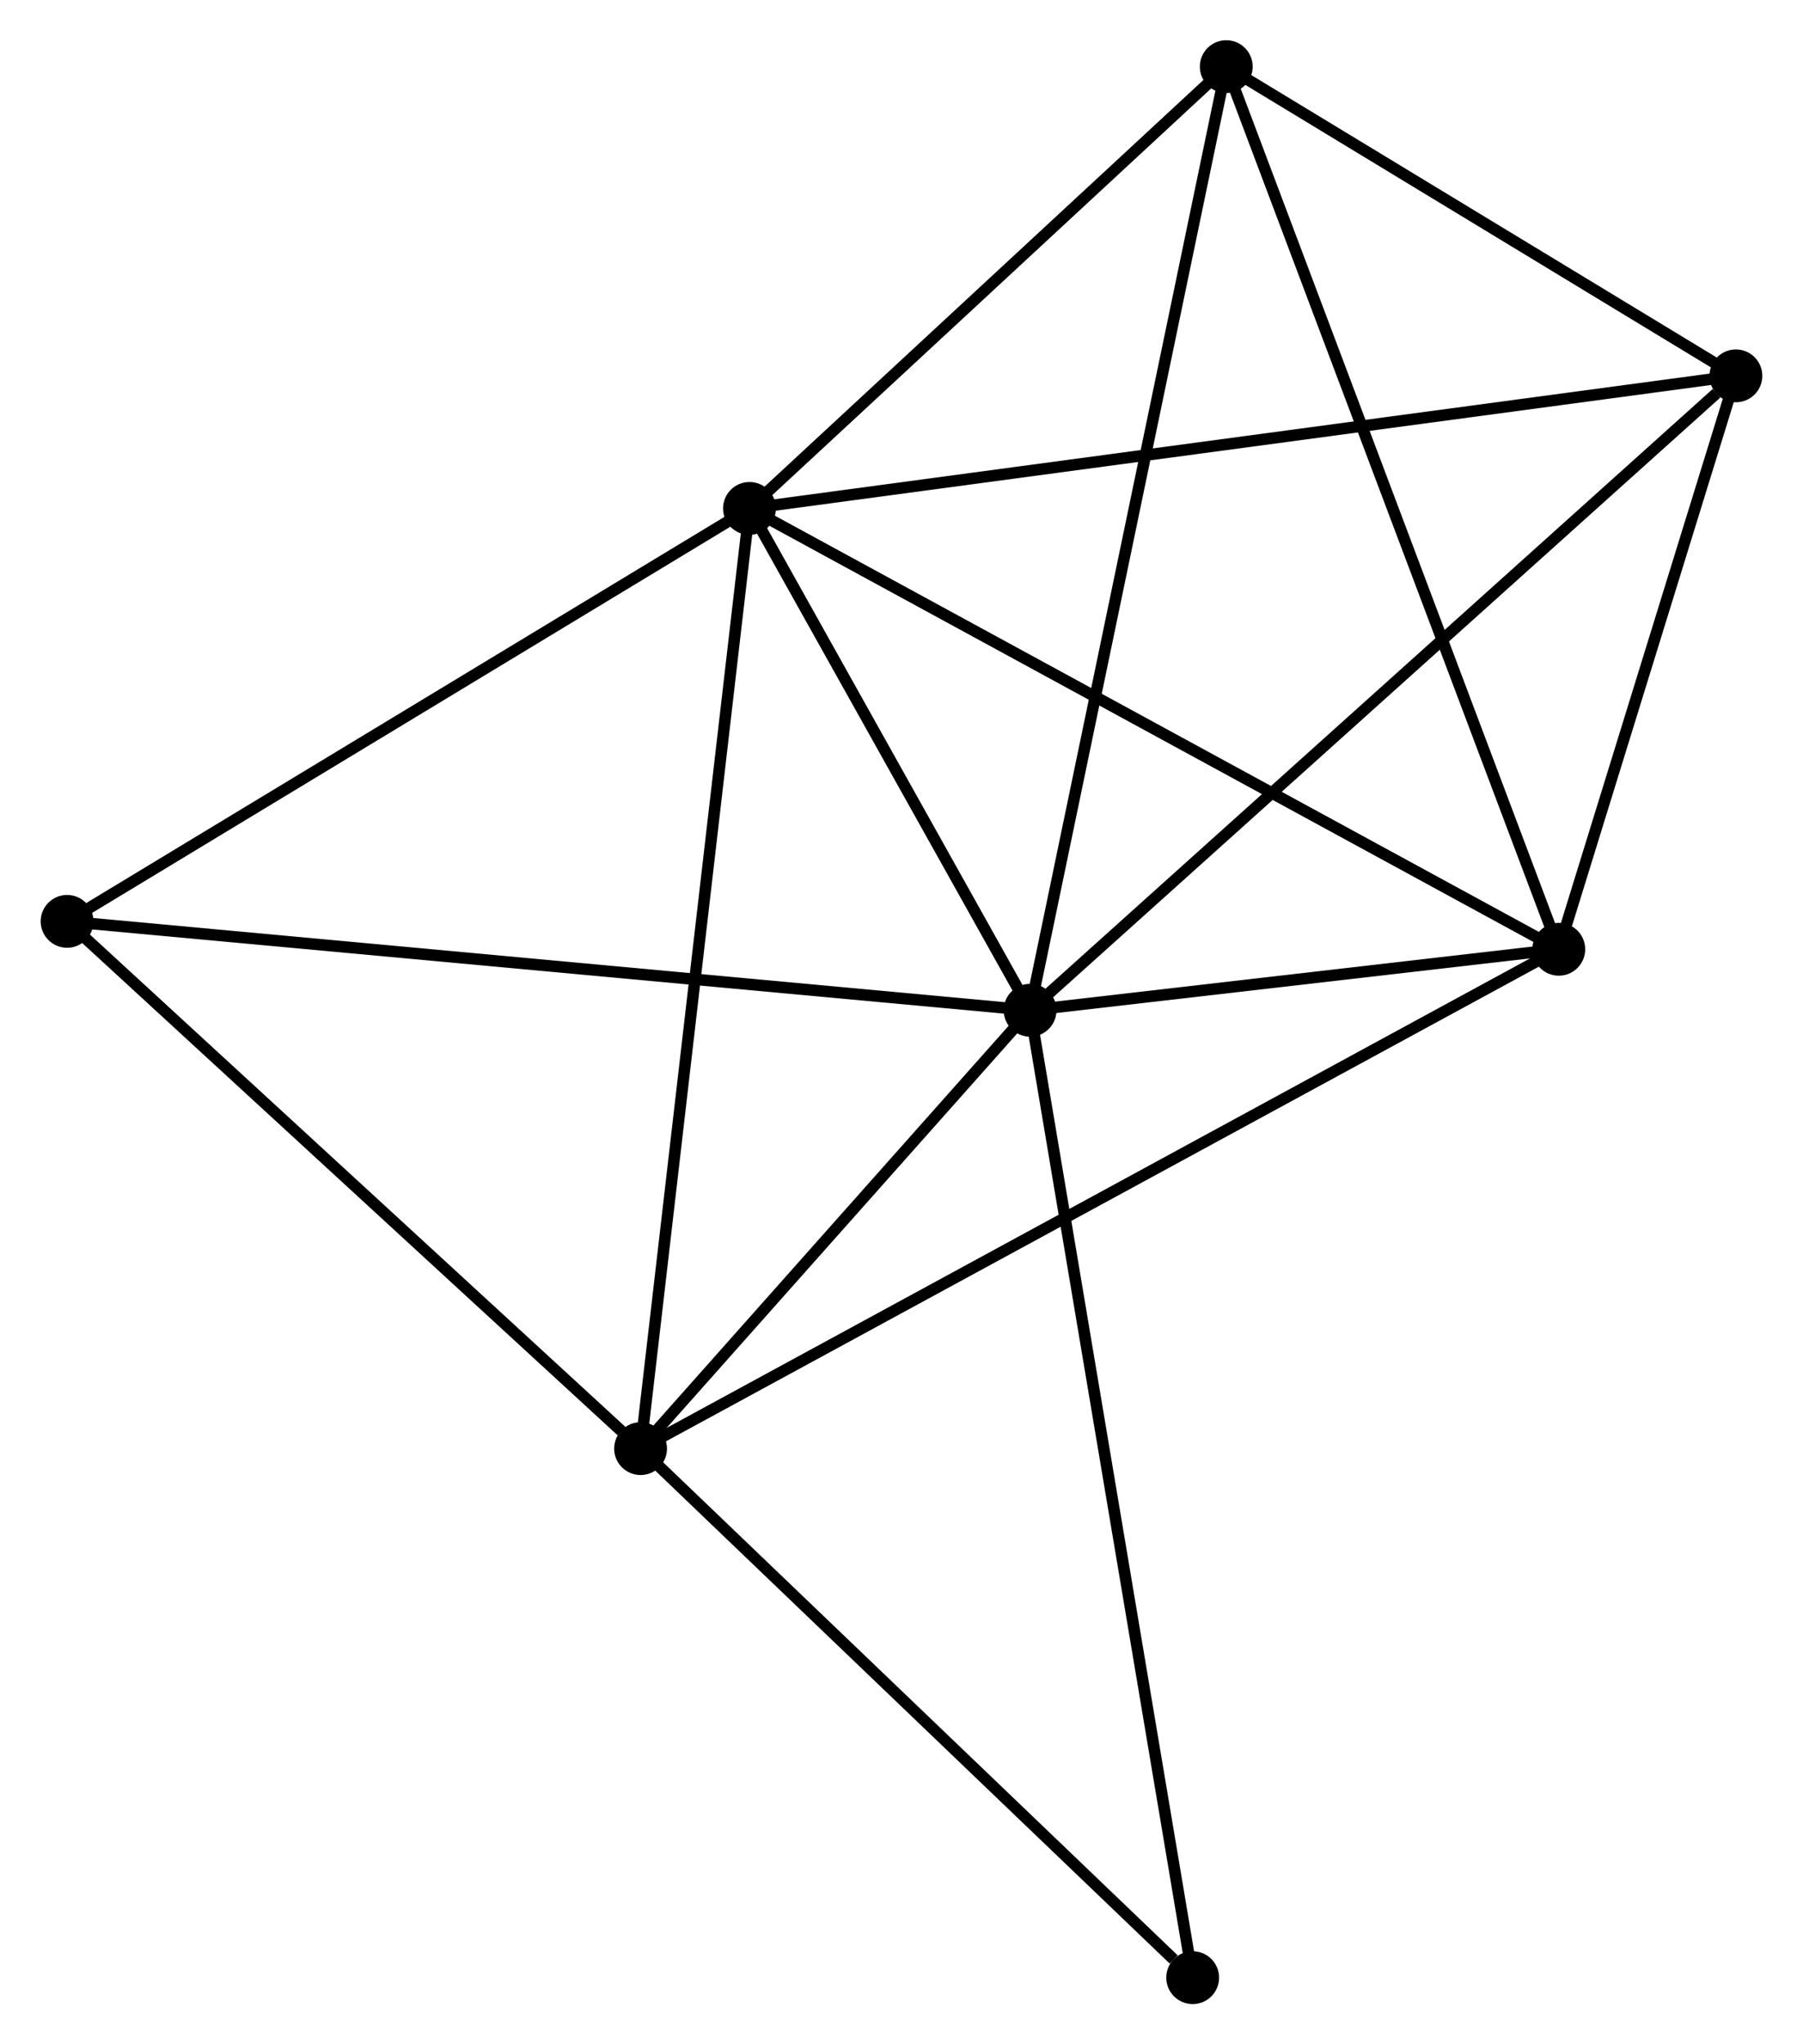 <?xml version="1.0" encoding="UTF-8" standalone="no"?>
<!DOCTYPE svg PUBLIC "-//W3C//DTD SVG 1.1//EN"
 "http://www.w3.org/Graphics/SVG/1.1/DTD/svg11.dtd">
<!-- Generated by graphviz version 2.36.0 (20140111.2315)
 -->
<!-- Title: %3 Pages: 1 -->
<svg width="157pt" height="178pt"
 viewBox="0.00 0.00 156.90 177.98" xmlns="http://www.w3.org/2000/svg" xmlns:xlink="http://www.w3.org/1999/xlink">
<g id="graph0" class="graph" transform="scale(1 1) rotate(0) translate(4 173.98)">
<title>%3</title>
<!-- 0 -->
<g id="node1" class="node"><title>0</title>
<ellipse fill="black" stroke="black" cx="85.646" cy="-86.024" rx="1.8" ry="1.8"/>
</g>
<!-- 1 -->
<g id="node2" class="node"><title>1</title>
<ellipse fill="black" stroke="black" cx="61.215" cy="-129.716" rx="1.8" ry="1.8"/>
</g>
<!-- 0&#45;&#45;1 -->
<g id="edge1" class="edge"><title>0&#45;&#45;1</title>
<path fill="none" stroke="black" d="M84.596,-87.901C80.578,-95.088 66.199,-120.804 62.234,-127.895"/>
</g>
<!-- 2 -->
<g id="node3" class="node"><title>2</title>
<ellipse fill="black" stroke="black" cx="131.678" cy="-91.334" rx="1.8" ry="1.8"/>
</g>
<!-- 0&#45;&#45;2 -->
<g id="edge2" class="edge"><title>0&#45;&#45;2</title>
<path fill="none" stroke="black" d="M87.624,-86.252C95.196,-87.125 122.289,-90.251 129.759,-91.112"/>
</g>
<!-- 3 -->
<g id="node4" class="node"><title>3</title>
<ellipse fill="black" stroke="black" cx="51.732" cy="-47.86" rx="1.8" ry="1.8"/>
</g>
<!-- 0&#45;&#45;3 -->
<g id="edge3" class="edge"><title>0&#45;&#45;3</title>
<path fill="none" stroke="black" d="M84.189,-84.384C78.61,-78.106 58.65,-55.644 53.146,-49.451"/>
</g>
<!-- 4 -->
<g id="node5" class="node"><title>4</title>
<ellipse fill="black" stroke="black" cx="147.099" cy="-141.258" rx="1.8" ry="1.8"/>
</g>
<!-- 0&#45;&#45;4 -->
<g id="edge4" class="edge"><title>0&#45;&#45;4</title>
<path fill="none" stroke="black" d="M87.165,-87.389C95.593,-94.964 136.549,-131.776 145.407,-139.738"/>
</g>
<!-- 5 -->
<g id="node6" class="node"><title>5</title>
<ellipse fill="black" stroke="black" cx="102.726" cy="-168.18" rx="1.8" ry="1.8"/>
</g>
<!-- 0&#45;&#45;5 -->
<g id="edge5" class="edge"><title>0&#45;&#45;5</title>
<path fill="none" stroke="black" d="M86.068,-88.055C88.431,-99.421 99.995,-155.04 102.319,-166.22"/>
</g>
<!-- 6 -->
<g id="node7" class="node"><title>6</title>
<ellipse fill="black" stroke="black" cx="1.8" cy="-93.764" rx="1.8" ry="1.8"/>
</g>
<!-- 0&#45;&#45;6 -->
<g id="edge6" class="edge"><title>0&#45;&#45;6</title>
<path fill="none" stroke="black" d="M83.573,-86.215C71.973,-87.286 15.21,-92.526 3.8,-93.58"/>
</g>
<!-- 7 -->
<g id="node8" class="node"><title>7</title>
<ellipse fill="black" stroke="black" cx="99.802" cy="-1.8" rx="1.8" ry="1.8"/>
</g>
<!-- 0&#45;&#45;7 -->
<g id="edge7" class="edge"><title>0&#45;&#45;7</title>
<path fill="none" stroke="black" d="M85.996,-83.942C87.954,-72.289 97.538,-15.271 99.465,-3.809"/>
</g>
<!-- 1&#45;&#45;2 -->
<g id="edge8" class="edge"><title>1&#45;&#45;2</title>
<path fill="none" stroke="black" d="M62.957,-128.768C72.706,-123.457 120.409,-97.473 129.998,-92.249"/>
</g>
<!-- 1&#45;&#45;3 -->
<g id="edge9" class="edge"><title>1&#45;&#45;3</title>
<path fill="none" stroke="black" d="M60.981,-127.693C59.669,-116.368 53.249,-60.952 51.959,-49.812"/>
</g>
<!-- 1&#45;&#45;4 -->
<g id="edge10" class="edge"><title>1&#45;&#45;4</title>
<path fill="none" stroke="black" d="M63.009,-129.957C74.09,-131.447 133.136,-139.382 145.016,-140.978"/>
</g>
<!-- 1&#45;&#45;5 -->
<g id="edge11" class="edge"><title>1&#45;&#45;5</title>
<path fill="none" stroke="black" d="M62.597,-130.996C68.899,-136.836 94.897,-160.925 101.298,-166.856"/>
</g>
<!-- 1&#45;&#45;6 -->
<g id="edge12" class="edge"><title>1&#45;&#45;6</title>
<path fill="none" stroke="black" d="M59.501,-128.679C50.825,-123.429 11.834,-99.836 3.408,-94.738"/>
</g>
<!-- 2&#45;&#45;3 -->
<g id="edge13" class="edge"><title>2&#45;&#45;3</title>
<path fill="none" stroke="black" d="M130.009,-90.426C119.604,-84.768 63.77,-54.406 53.393,-48.763"/>
</g>
<!-- 2&#45;&#45;4 -->
<g id="edge14" class="edge"><title>2&#45;&#45;4</title>
<path fill="none" stroke="black" d="M132.341,-93.479C134.878,-101.691 143.953,-131.075 146.456,-139.177"/>
</g>
<!-- 2&#45;&#45;5 -->
<g id="edge15" class="edge"><title>2&#45;&#45;5</title>
<path fill="none" stroke="black" d="M130.963,-93.233C126.957,-103.865 107.357,-155.889 103.417,-166.347"/>
</g>
<!-- 3&#45;&#45;6 -->
<g id="edge16" class="edge"><title>3&#45;&#45;6</title>
<path fill="none" stroke="black" d="M50.071,-49.387C42.355,-56.481 10.094,-86.14 3.129,-92.543"/>
</g>
<!-- 3&#45;&#45;7 -->
<g id="edge17" class="edge"><title>3&#45;&#45;7</title>
<path fill="none" stroke="black" d="M53.332,-46.327C60.63,-39.334 90.735,-10.488 98.148,-3.385"/>
</g>
<!-- 4&#45;&#45;5 -->
<g id="edge18" class="edge"><title>4&#45;&#45;5</title>
<path fill="none" stroke="black" d="M145.192,-142.415C137.893,-146.844 111.777,-162.689 104.577,-167.058"/>
</g>
</g>
</svg>
